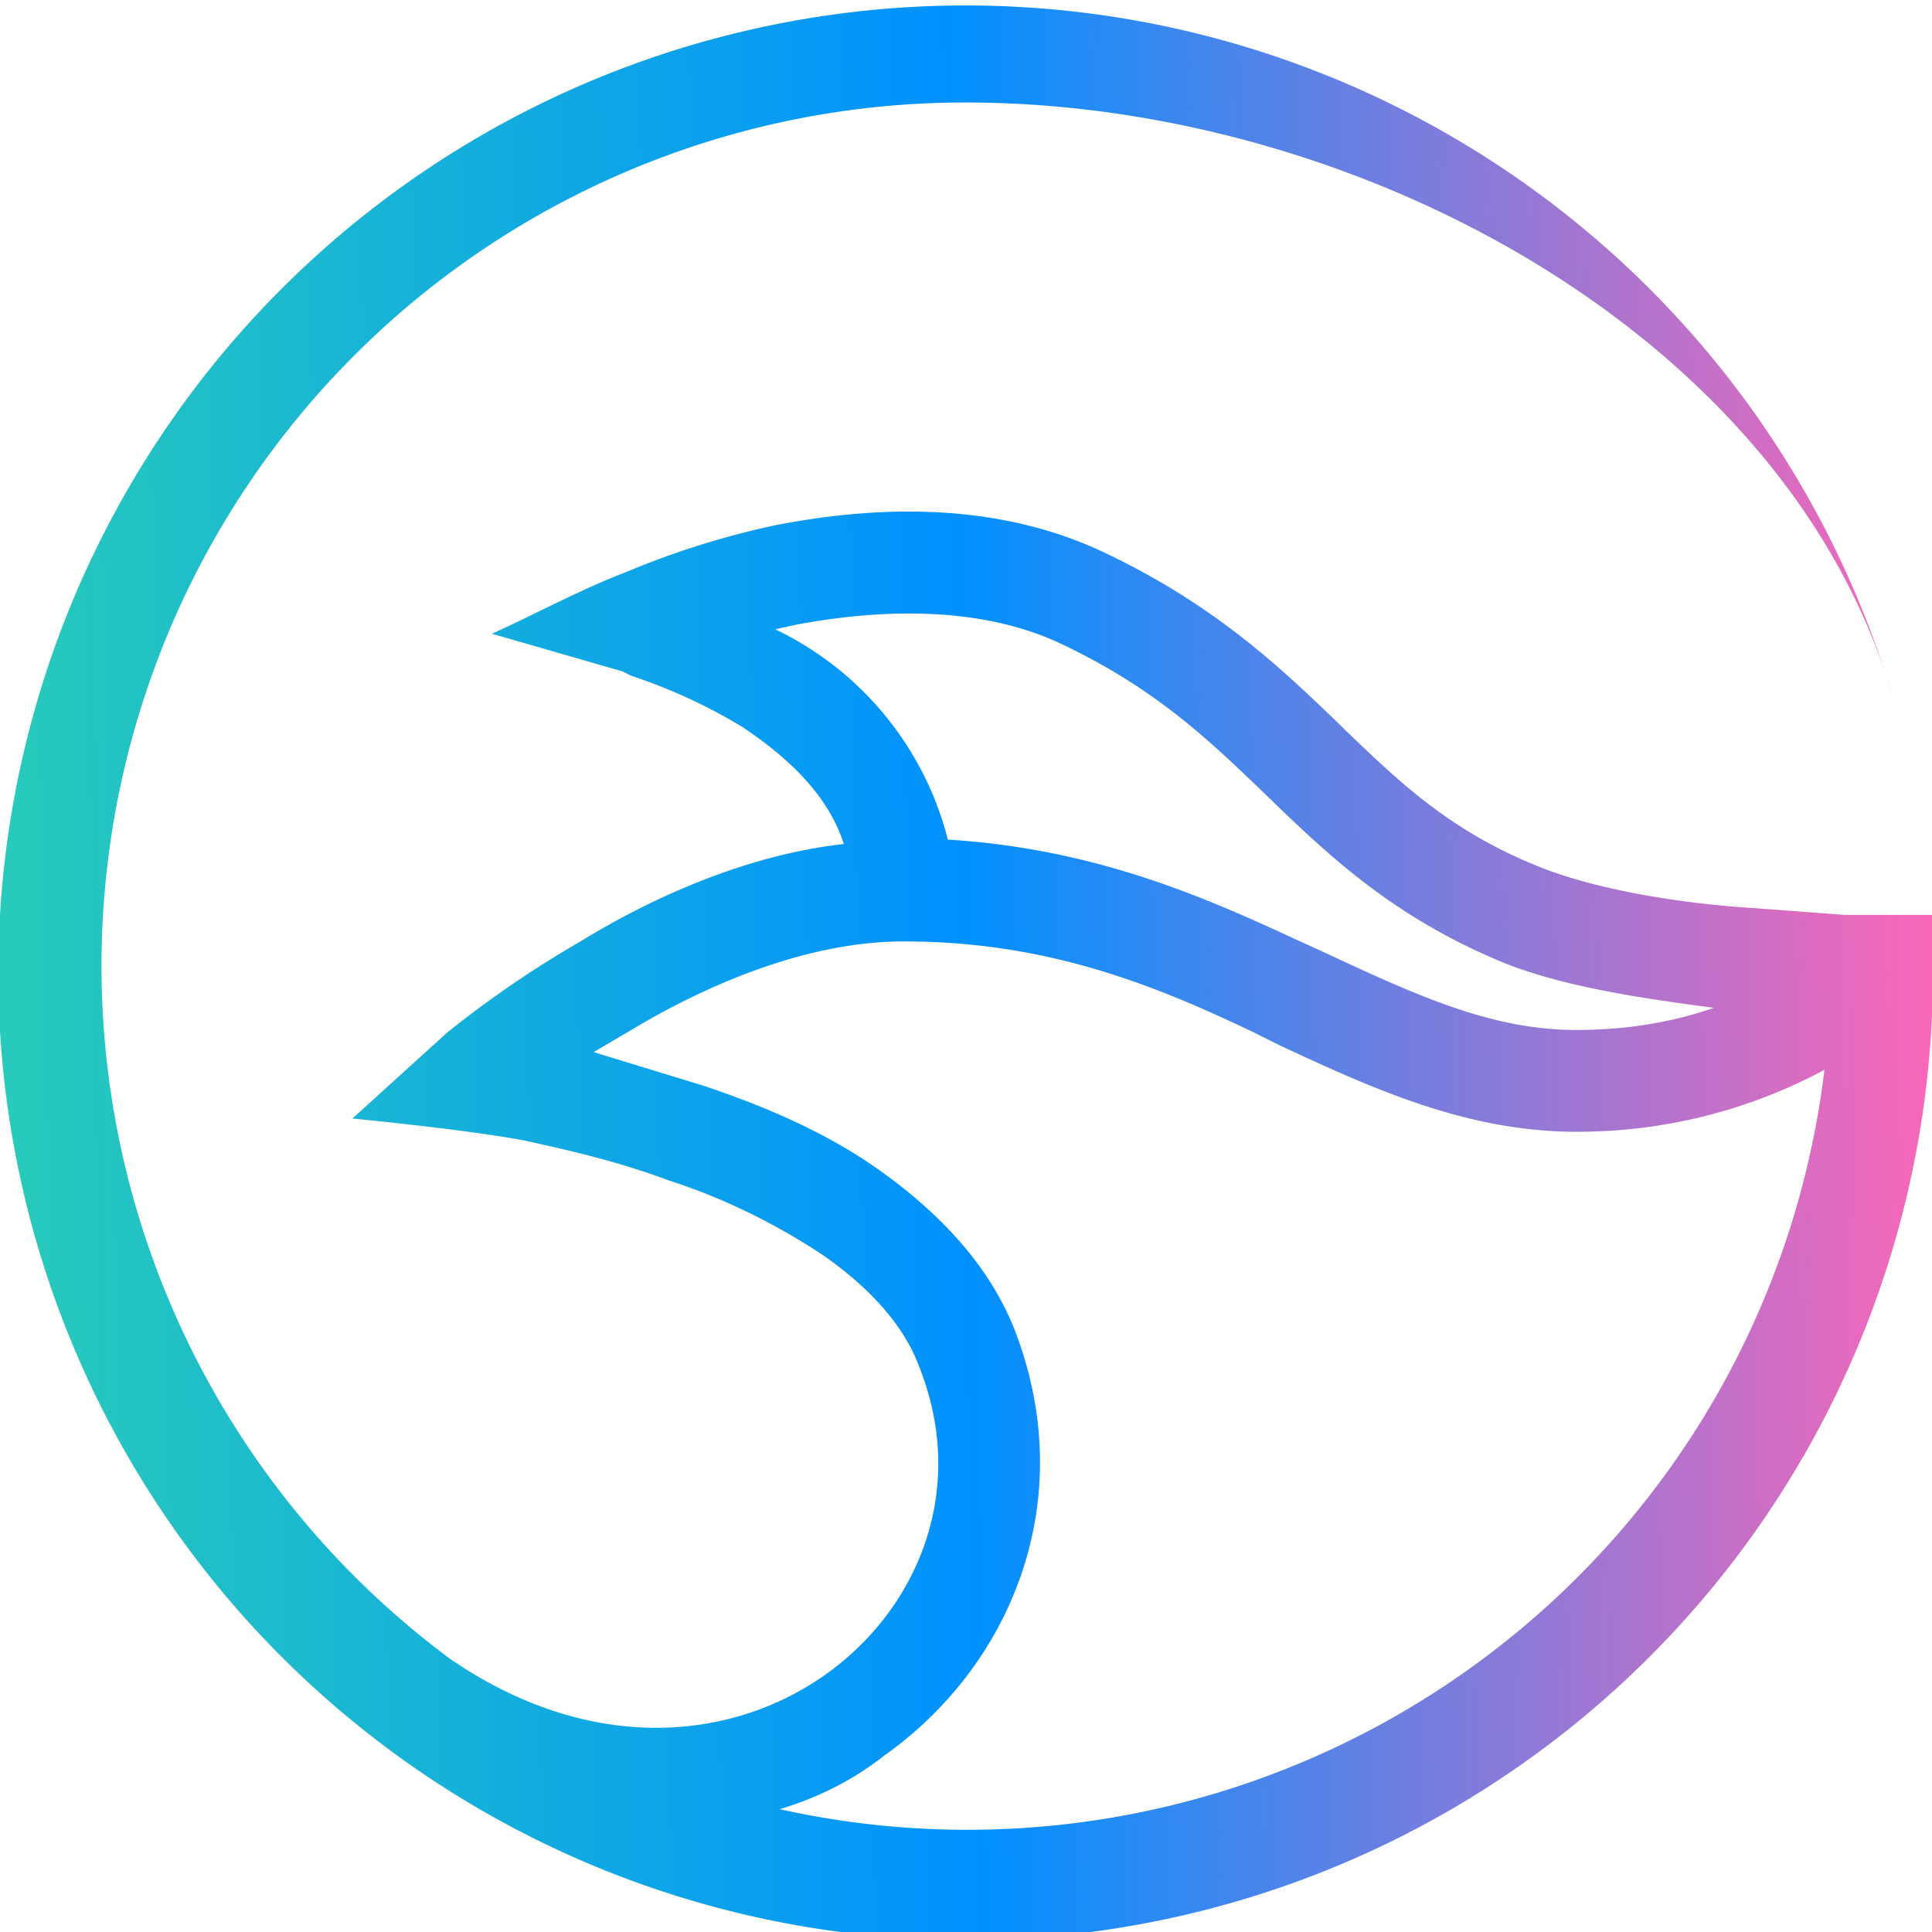 <svg xmlns="http://www.w3.org/2000/svg" xml:space="preserve" style="enable-background:new 0 0 1700 1200" version="1.0" viewBox="413.8 163.7 872.8 872.8"><linearGradient id="a" x1="-48" x2="840.4" y1="887.7" y2="904" gradientTransform="matrix(1 0 0 -1 454 1496)" gradientUnits="userSpaceOnUse"><stop offset="0" style="stop-color:#29ccb9"/><stop offset=".5" style="stop-color:#0091ff"/><stop offset="1" style="stop-color:#ff66b7"/></linearGradient><path d="M617 913a390 390 0 0 1 233-703c178 0 372 106 419 269a437 437 0 1 0 18 121v-23h-40l-40-3c-33-2-70-8-96-18-41-16-64-38-90-63l-2-2c-26-25-56-54-107-78s-107-20-148-12a376 376 0 0 0-67 21c-21 8-41 19-61 28l59 17 4 2a247 247 0 0 1 50 23c21 14 39 31 46 53-45 5-88 25-119 44a483 483 0 0 0-60 41l-43 39s52 5 78 10c18 4 41 9 65 18 25 8 49 20 70 34 20 14 36 31 43 50 22 55 0 109-42 139s-106 37-170-7zm149 68c17-5 33-13 47-24 58-41 89-116 59-193-12-30-35-53-60-71s-54-30-81-39l-49-15 17-10c35-21 80-40 123-40 64 0 112 19 158 41l12 6c41 19 84 39 134 39 48 0 86-14 112-28a390 390 0 0 1-472 334zm422-362c-17 6-38 10-62 10-39 0-73-16-116-36l-11-5c-43-20-92-41-157-45a145 145 0 0 0-78-95l9-2c37-7 82-9 119 8 45 21 70 46 96 71l1 1c27 26 56 53 105 73 28 11 64 16 94 20z" style="fill-rule:evenodd;clip-rule:evenodd;fill:url(#a)"/></svg>